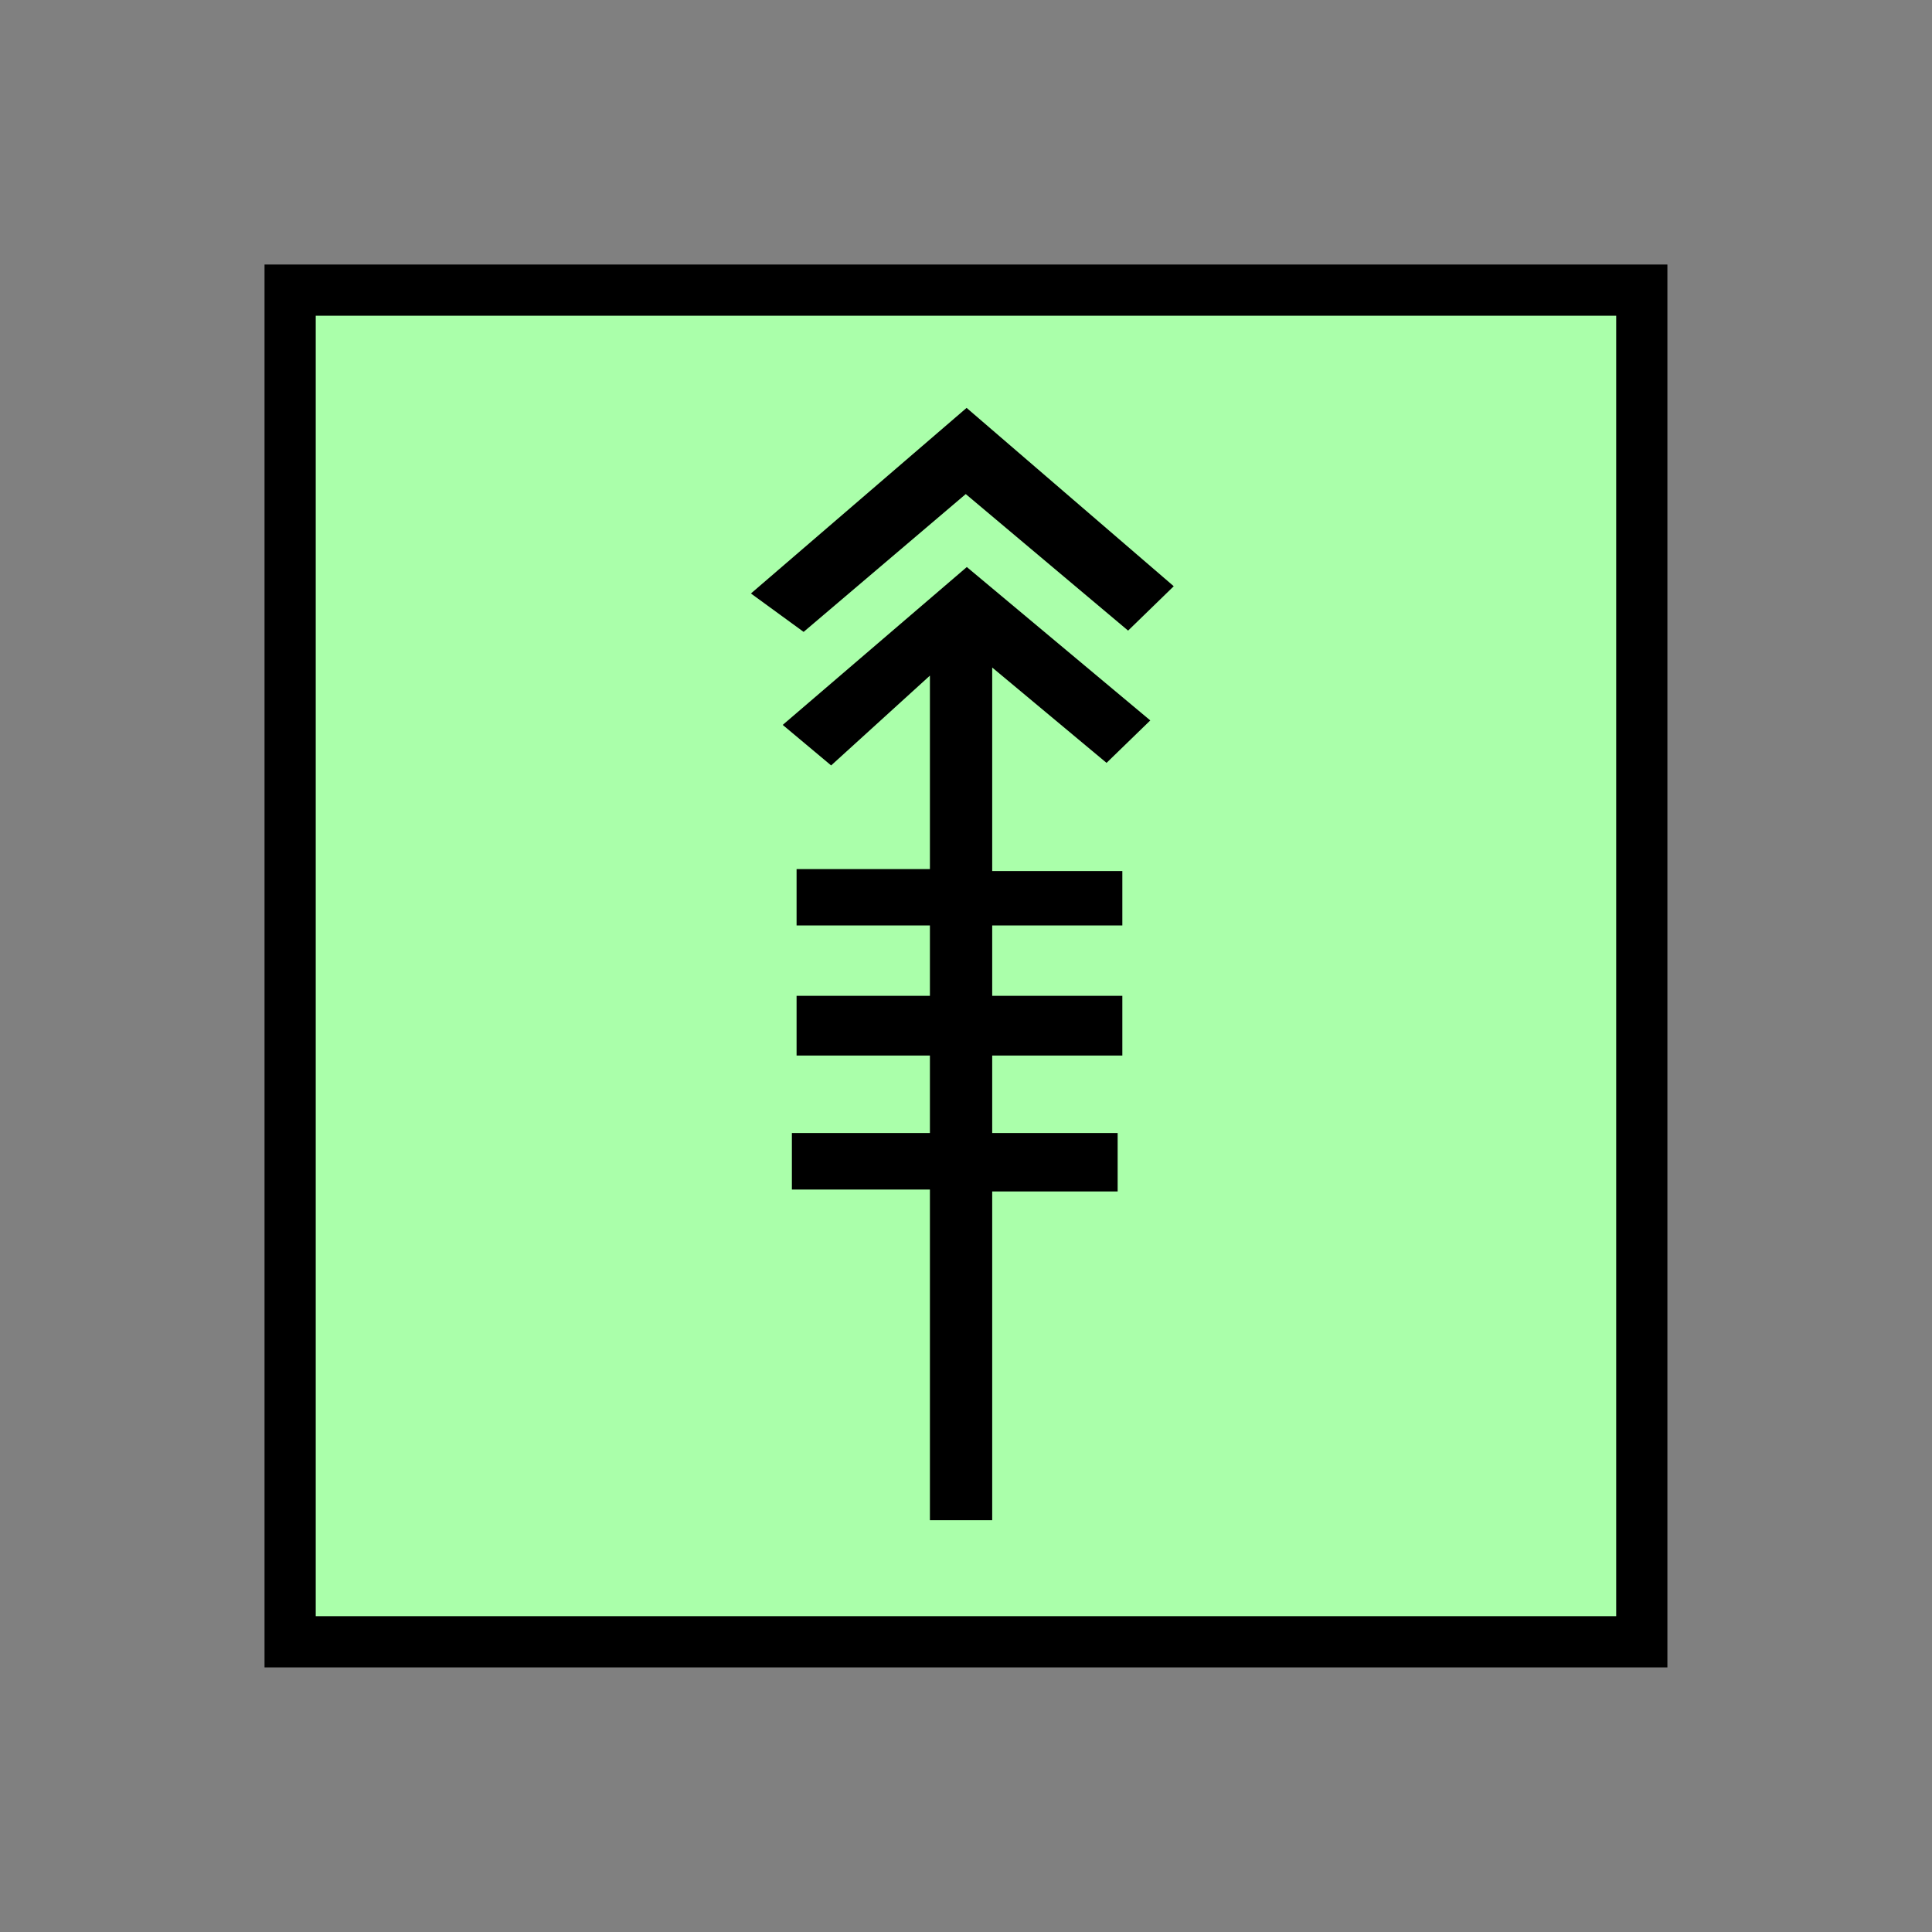 <?xml version="1.0" encoding="UTF-8" standalone="no"?>
<svg
   xmlns:dc="http://purl.org/dc/elements/1.1/"
   xmlns:cc="http://creativecommons.org/ns#"
   xmlns:rdf="http://www.w3.org/1999/02/22-rdf-syntax-ns#"
   xmlns:svg="http://www.w3.org/2000/svg"
   xmlns="http://www.w3.org/2000/svg"
   id="svg11"
   height="95.75mm"
   width="95.75mm"
   version="1.0">
  <rect width="100%" height="100%" fill="#808080" stroke="none"/>
  <defs
     id="defs3">
    <pattern
       y="0"
       x="0"
       height="6"
       width="6"
       patternUnits="userSpaceOnUse"
       id="EMFhbasepattern" />
  </defs>
  <path
     id="path5"
     d="  M 54.345,54.345   L 54.345,307.531   L 307.531,307.531   L 307.531,54.345   L 54.345,54.345   z "
     style="fill:#aaffaa;fill-rule:evenodd;fill-opacity:1;stroke:none;" />
  <path
     id="path7"
     d="  M 54.345,54.345   L 307.531,54.345   L 307.531,307.531   L 54.345,307.531   z "
     style="fill:none;stroke:#000000;stroke-width:9.59px;stroke-linecap:butt;stroke-linejoin:miter;stroke-miterlimit:10;stroke-dasharray:none;stroke-opacity:1;" />
  <path
     id="path9"
     d="  M 150.529,118.361   L 140.659,111.168   L 181.058,76.403   L 219.859,109.81   L 211.308,118.121   L 180.898,92.547   L 150.529,118.361  z    M 215.463,134.944   L 207.272,142.896   L 185.853,125.034   L 185.853,284.754   L 174.185,284.754   L 174.185,126.553   L 155.684,143.376   L 146.613,135.784   L 181.098,106.213   L 215.463,134.944  z    M 174.185,222.816   L 174.185,212.227   L 148.331,212.227   L 148.331,222.816   L 174.185,222.816  z    M 174.185,173.346   L 174.185,162.796   L 149.21,162.796   L 149.21,173.346   L 174.185,173.346  z    M 174.185,197.721   L 174.185,186.533   L 149.21,186.533   L 149.21,197.721   L 174.185,197.721  z    M 210.229,173.346   L 210.229,163.156   L 185.853,163.156   L 185.853,173.346   L 210.229,173.346  z    M 210.229,197.721   L 210.229,186.533   L 185.853,186.533   L 185.853,197.721   L 210.229,197.721  z    M 209.35,223.176   L 209.35,212.227   L 185.853,212.227   L 185.853,223.176   L 209.35,223.176  z   "
     style="fill:#000000;fill-rule:evenodd;fill-opacity:1;stroke:none;" />
</svg>
